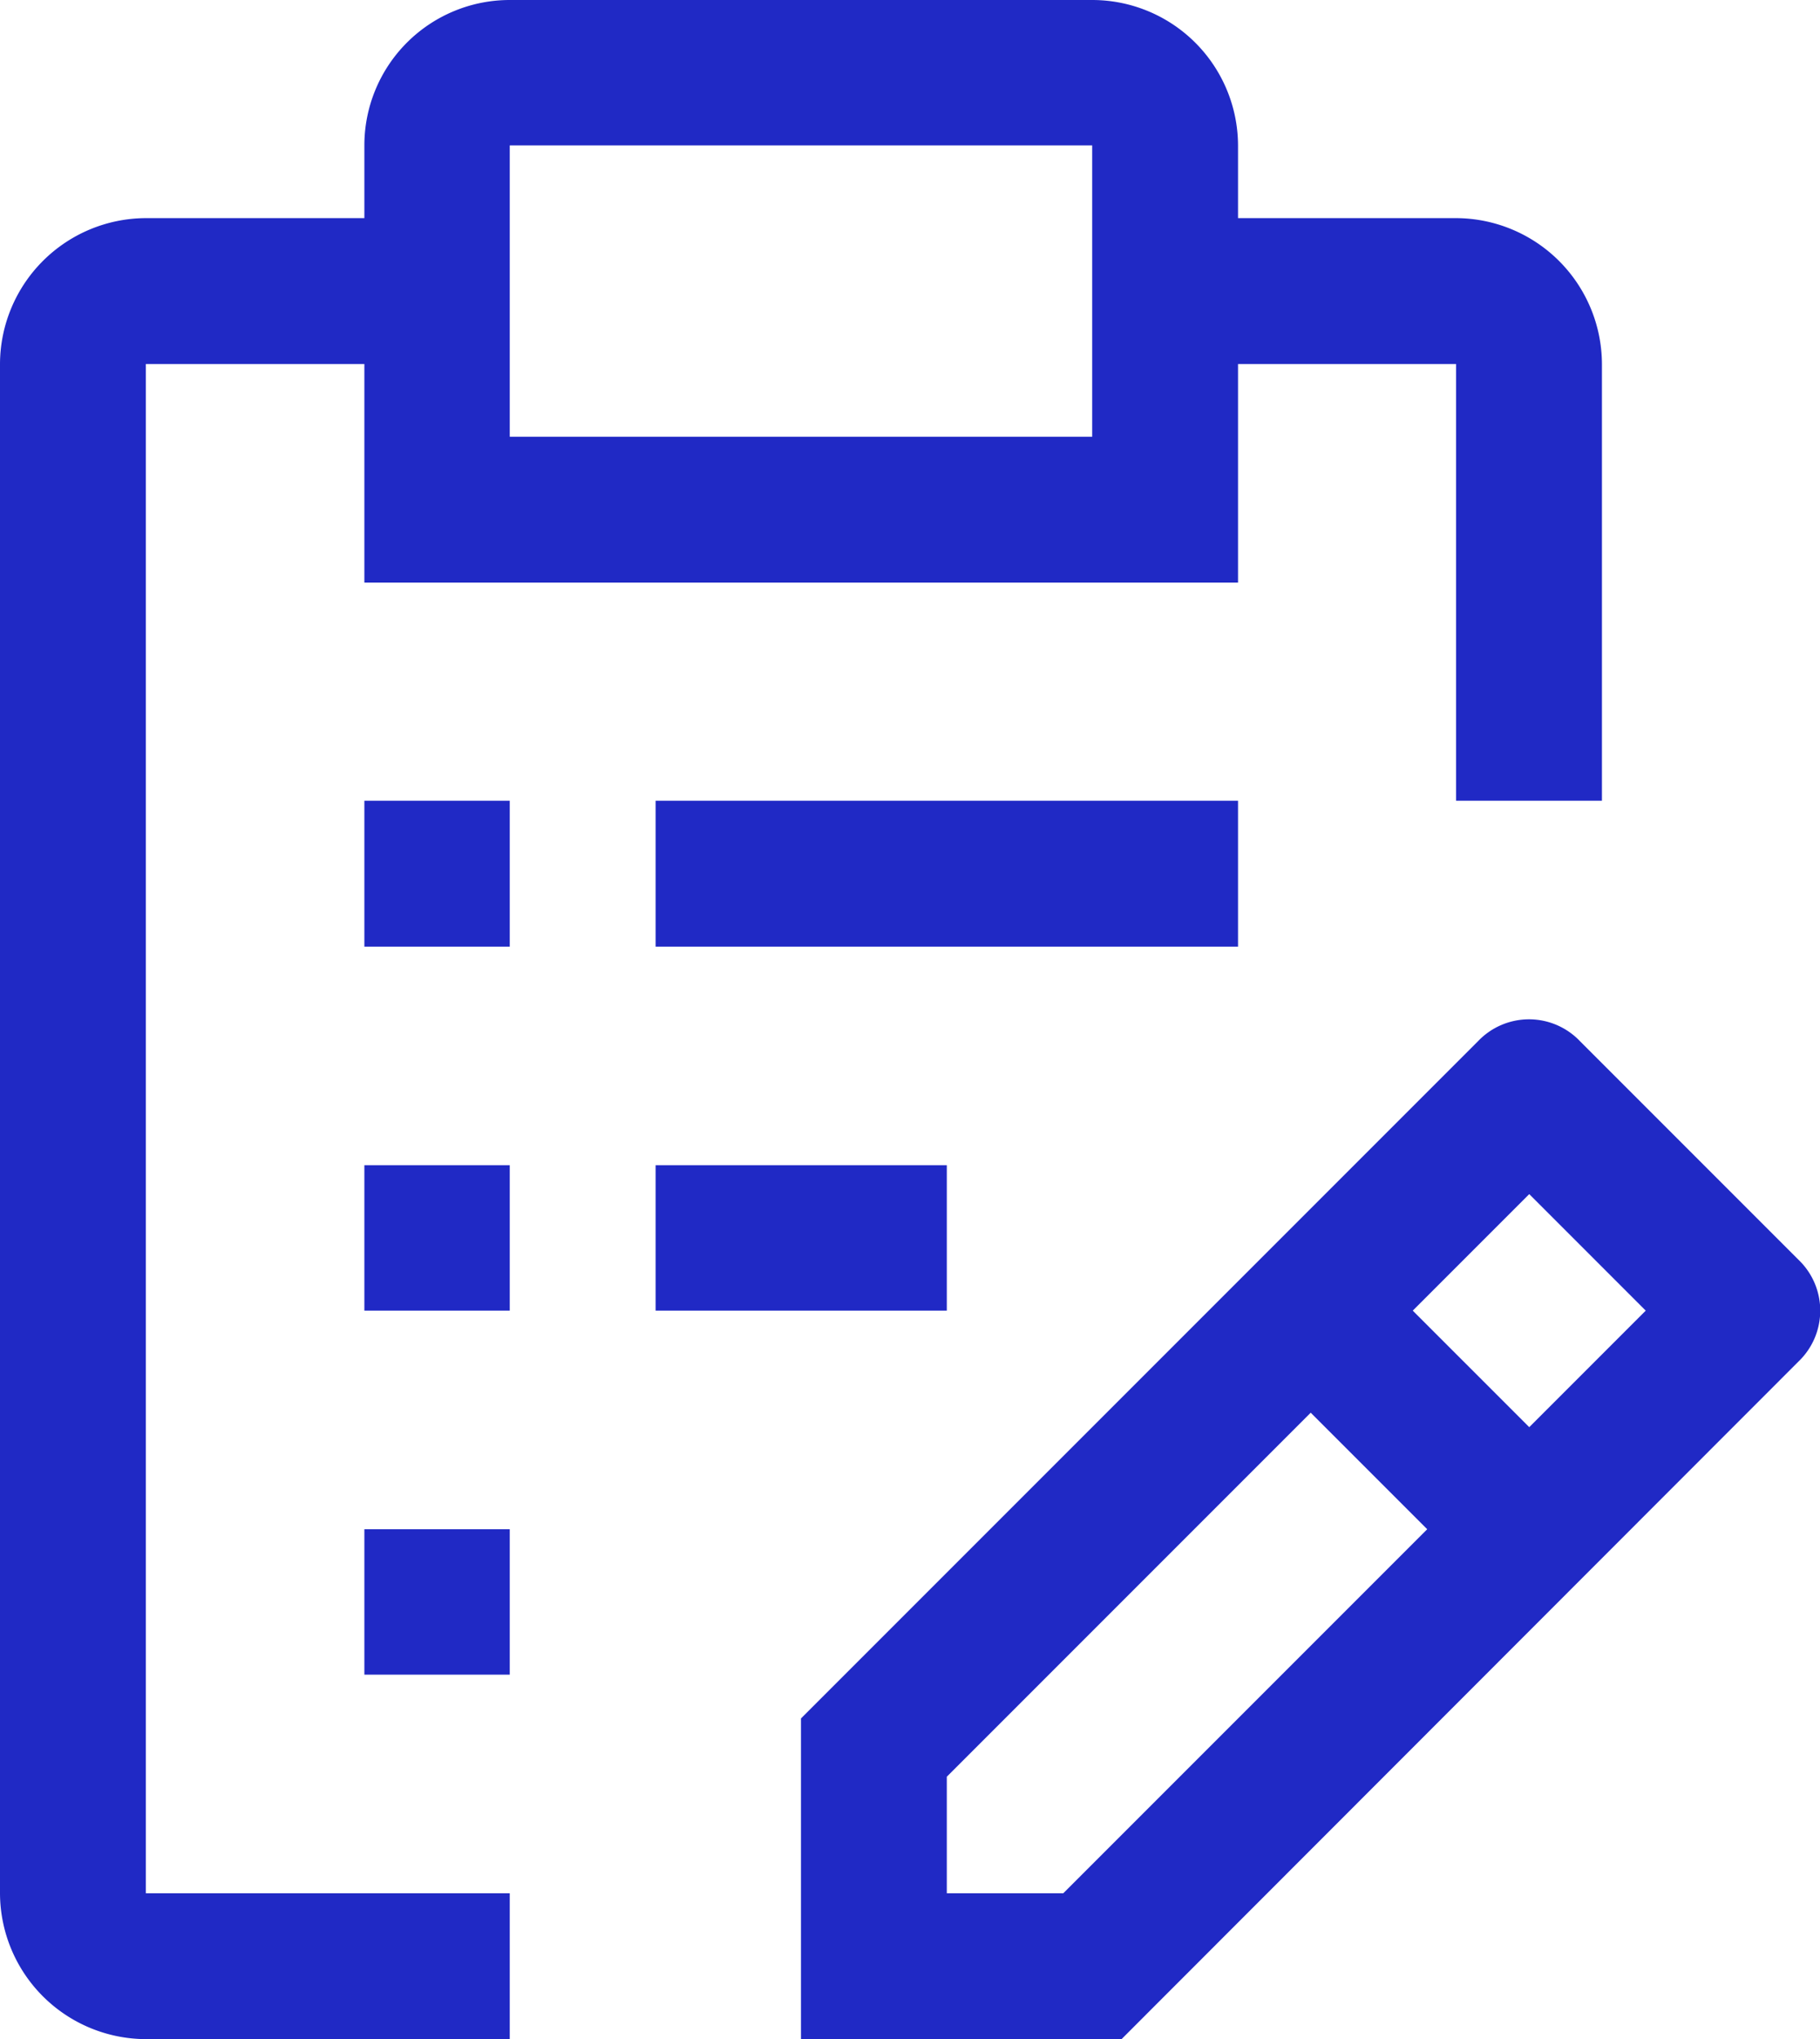<svg fill="#2029C5" data-name="Слой 1" xmlns="http://www.w3.org/2000/svg" viewBox="0 0 39.06 43.75"><path d="m38.6 27.03-4.69-4.69a1.51 1.51 0 0 0-2.19 0L17.19 36.87v6.88h6.88L38.6 29.21a1.51 1.51 0 0 0 0-2.18ZM22.82 40.62h-2.5v-2.5l7.81-7.81 2.5 2.5Zm10-10-2.5-2.5 2.5-2.5 2.5 2.5Zm-25 2.19h3.12v3.12H7.82ZM14.07 25h6.25v3.12h-6.25Zm-6.25 0h3.12v3.12H7.82Zm6.25-7.82h12.5v3.13h-12.5Zm-6.25 0h3.12v3.13H7.82Z"/><path d="M3.13 40.62V7.81h4.69v4.69h18.75V7.81h4.68v9.37h3.13V7.81a3.14 3.14 0 0 0-3.13-3.13h-4.68V3.12A3.13 3.13 0 0 0 23.44 0h-12.5a3.12 3.12 0 0 0-3.12 3.12v1.56H3.13A3.14 3.14 0 0 0 0 7.81v32.81a3.14 3.14 0 0 0 3.13 3.13h7.81v-3.13Zm7.81-37.5h12.5v6.25h-12.5Z"/></svg>